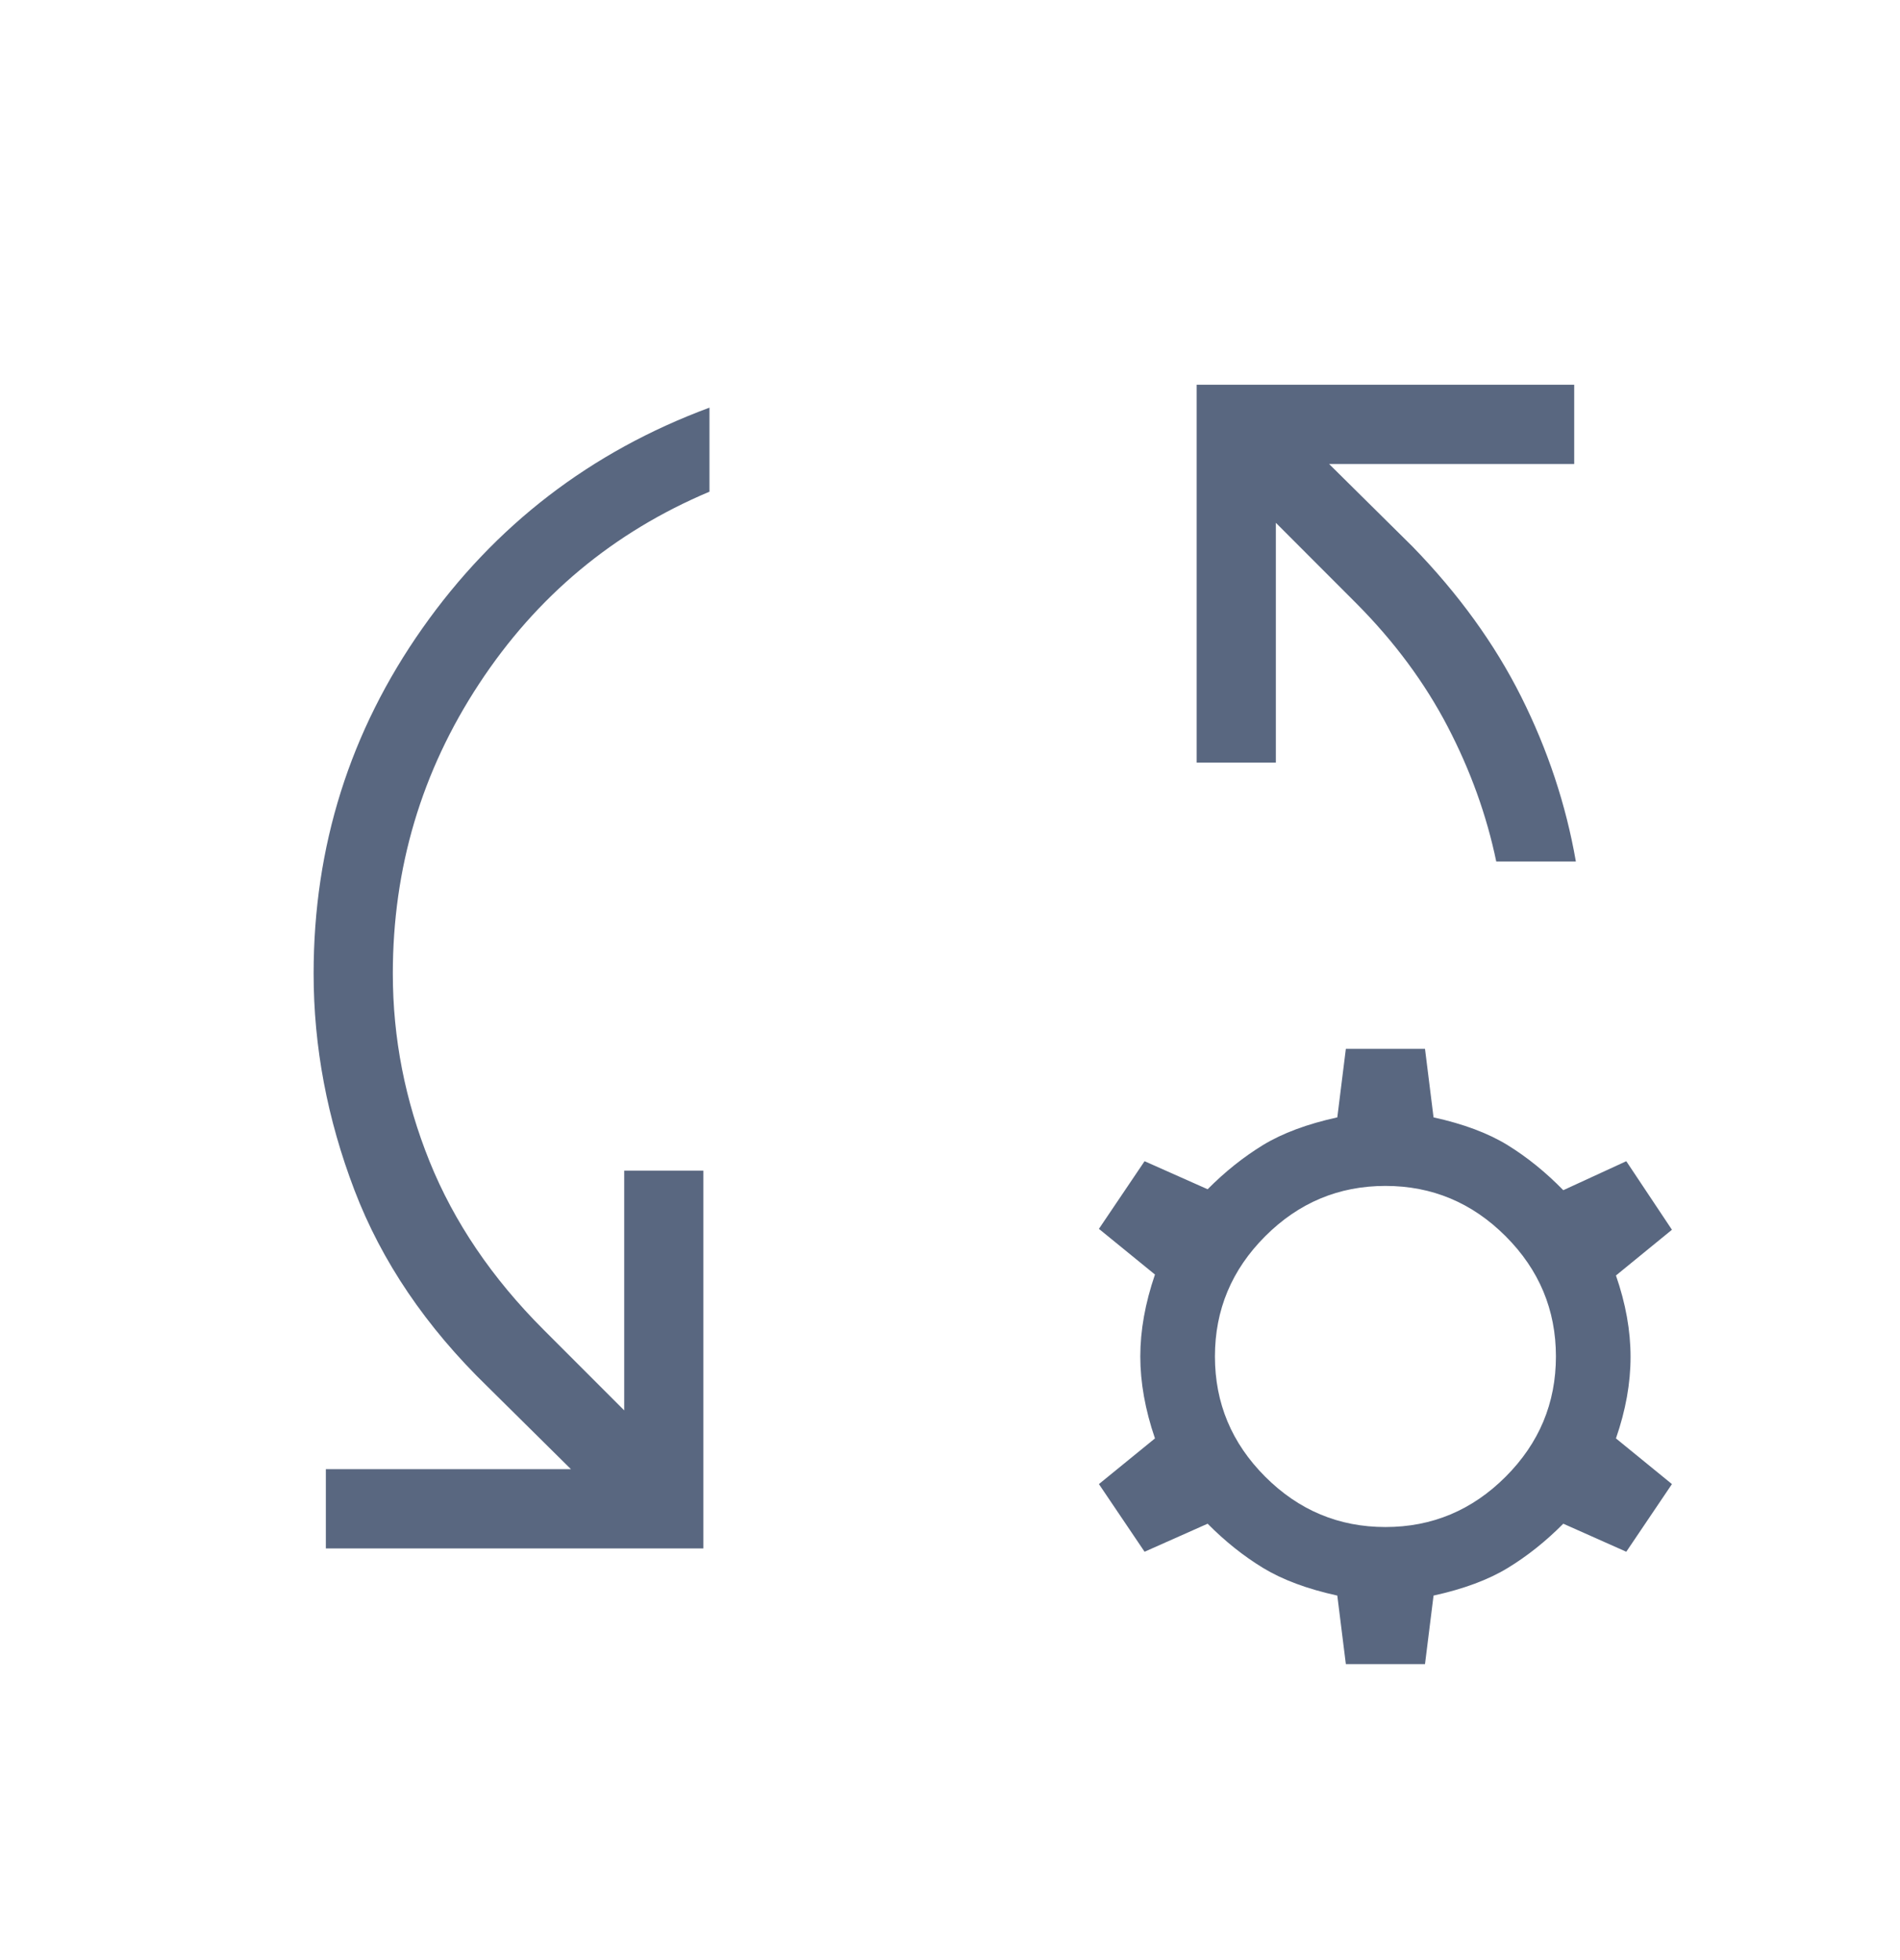 <svg width="32" height="33" viewBox="0 0 32 33" fill="none" xmlns="http://www.w3.org/2000/svg">
<mask id="mask0_780_2691" style="mask-type:alpha" maskUnits="userSpaceOnUse" x="0" y="0" width="32" height="33">
<rect y="0.273" width="32" height="32" fill="#D9D9D9"/>
</mask>
<g mask="url(#mask0_780_2691)">
<path d="M5.488 26.069V24.735H9.616L8.211 23.345C7.175 22.34 6.428 21.238 5.97 20.038C5.511 18.837 5.282 17.622 5.282 16.392C5.282 14.249 5.893 12.312 7.114 10.578C8.336 8.843 9.947 7.605 11.949 6.863V8.278C10.332 8.959 9.039 10.036 8.07 11.511C7.1 12.985 6.616 14.612 6.616 16.392C6.616 17.477 6.822 18.53 7.234 19.552C7.646 20.573 8.286 21.518 9.154 22.386L10.513 23.745V19.709H11.846V26.069H5.488ZM26.541 14.504H25.2C25.038 13.726 24.765 12.969 24.381 12.232C23.997 11.496 23.486 10.805 22.846 10.161L21.488 8.802V12.838H20.154V6.478H26.513V7.812H22.385L23.79 9.202C24.564 9.998 25.175 10.842 25.621 11.732C26.067 12.623 26.374 13.547 26.541 14.504ZM22.667 28.017L22.523 26.863C22.017 26.752 21.601 26.597 21.273 26.398C20.946 26.199 20.634 25.951 20.339 25.653L19.277 26.125L18.508 24.986L19.452 24.217C19.287 23.735 19.205 23.275 19.205 22.837C19.205 22.4 19.287 21.94 19.452 21.458L18.508 20.689L19.277 19.55L20.339 20.022C20.634 19.725 20.946 19.477 21.273 19.277C21.601 19.078 22.017 18.923 22.523 18.812L22.667 17.658H24L24.144 18.812C24.65 18.923 25.067 19.079 25.394 19.281C25.721 19.483 26.033 19.735 26.329 20.038L27.39 19.55L28.159 20.704L27.216 21.474C27.38 21.945 27.462 22.402 27.462 22.845C27.462 23.288 27.38 23.745 27.216 24.217L28.159 24.986L27.39 26.125L26.329 25.653C26.033 25.951 25.721 26.199 25.394 26.398C25.067 26.597 24.65 26.752 24.144 26.863L24 28.017H22.667ZM23.334 25.709C24.118 25.709 24.793 25.427 25.358 24.862C25.923 24.297 26.205 23.622 26.205 22.837C26.205 22.053 25.923 21.378 25.358 20.813C24.793 20.248 24.118 19.966 23.334 19.966C22.549 19.966 21.874 20.248 21.309 20.813C20.744 21.378 20.462 22.053 20.462 22.837C20.462 23.622 20.744 24.297 21.309 24.862C21.874 25.427 22.549 25.709 23.334 25.709Z" fill="#596780"/>
</g>
</svg>
